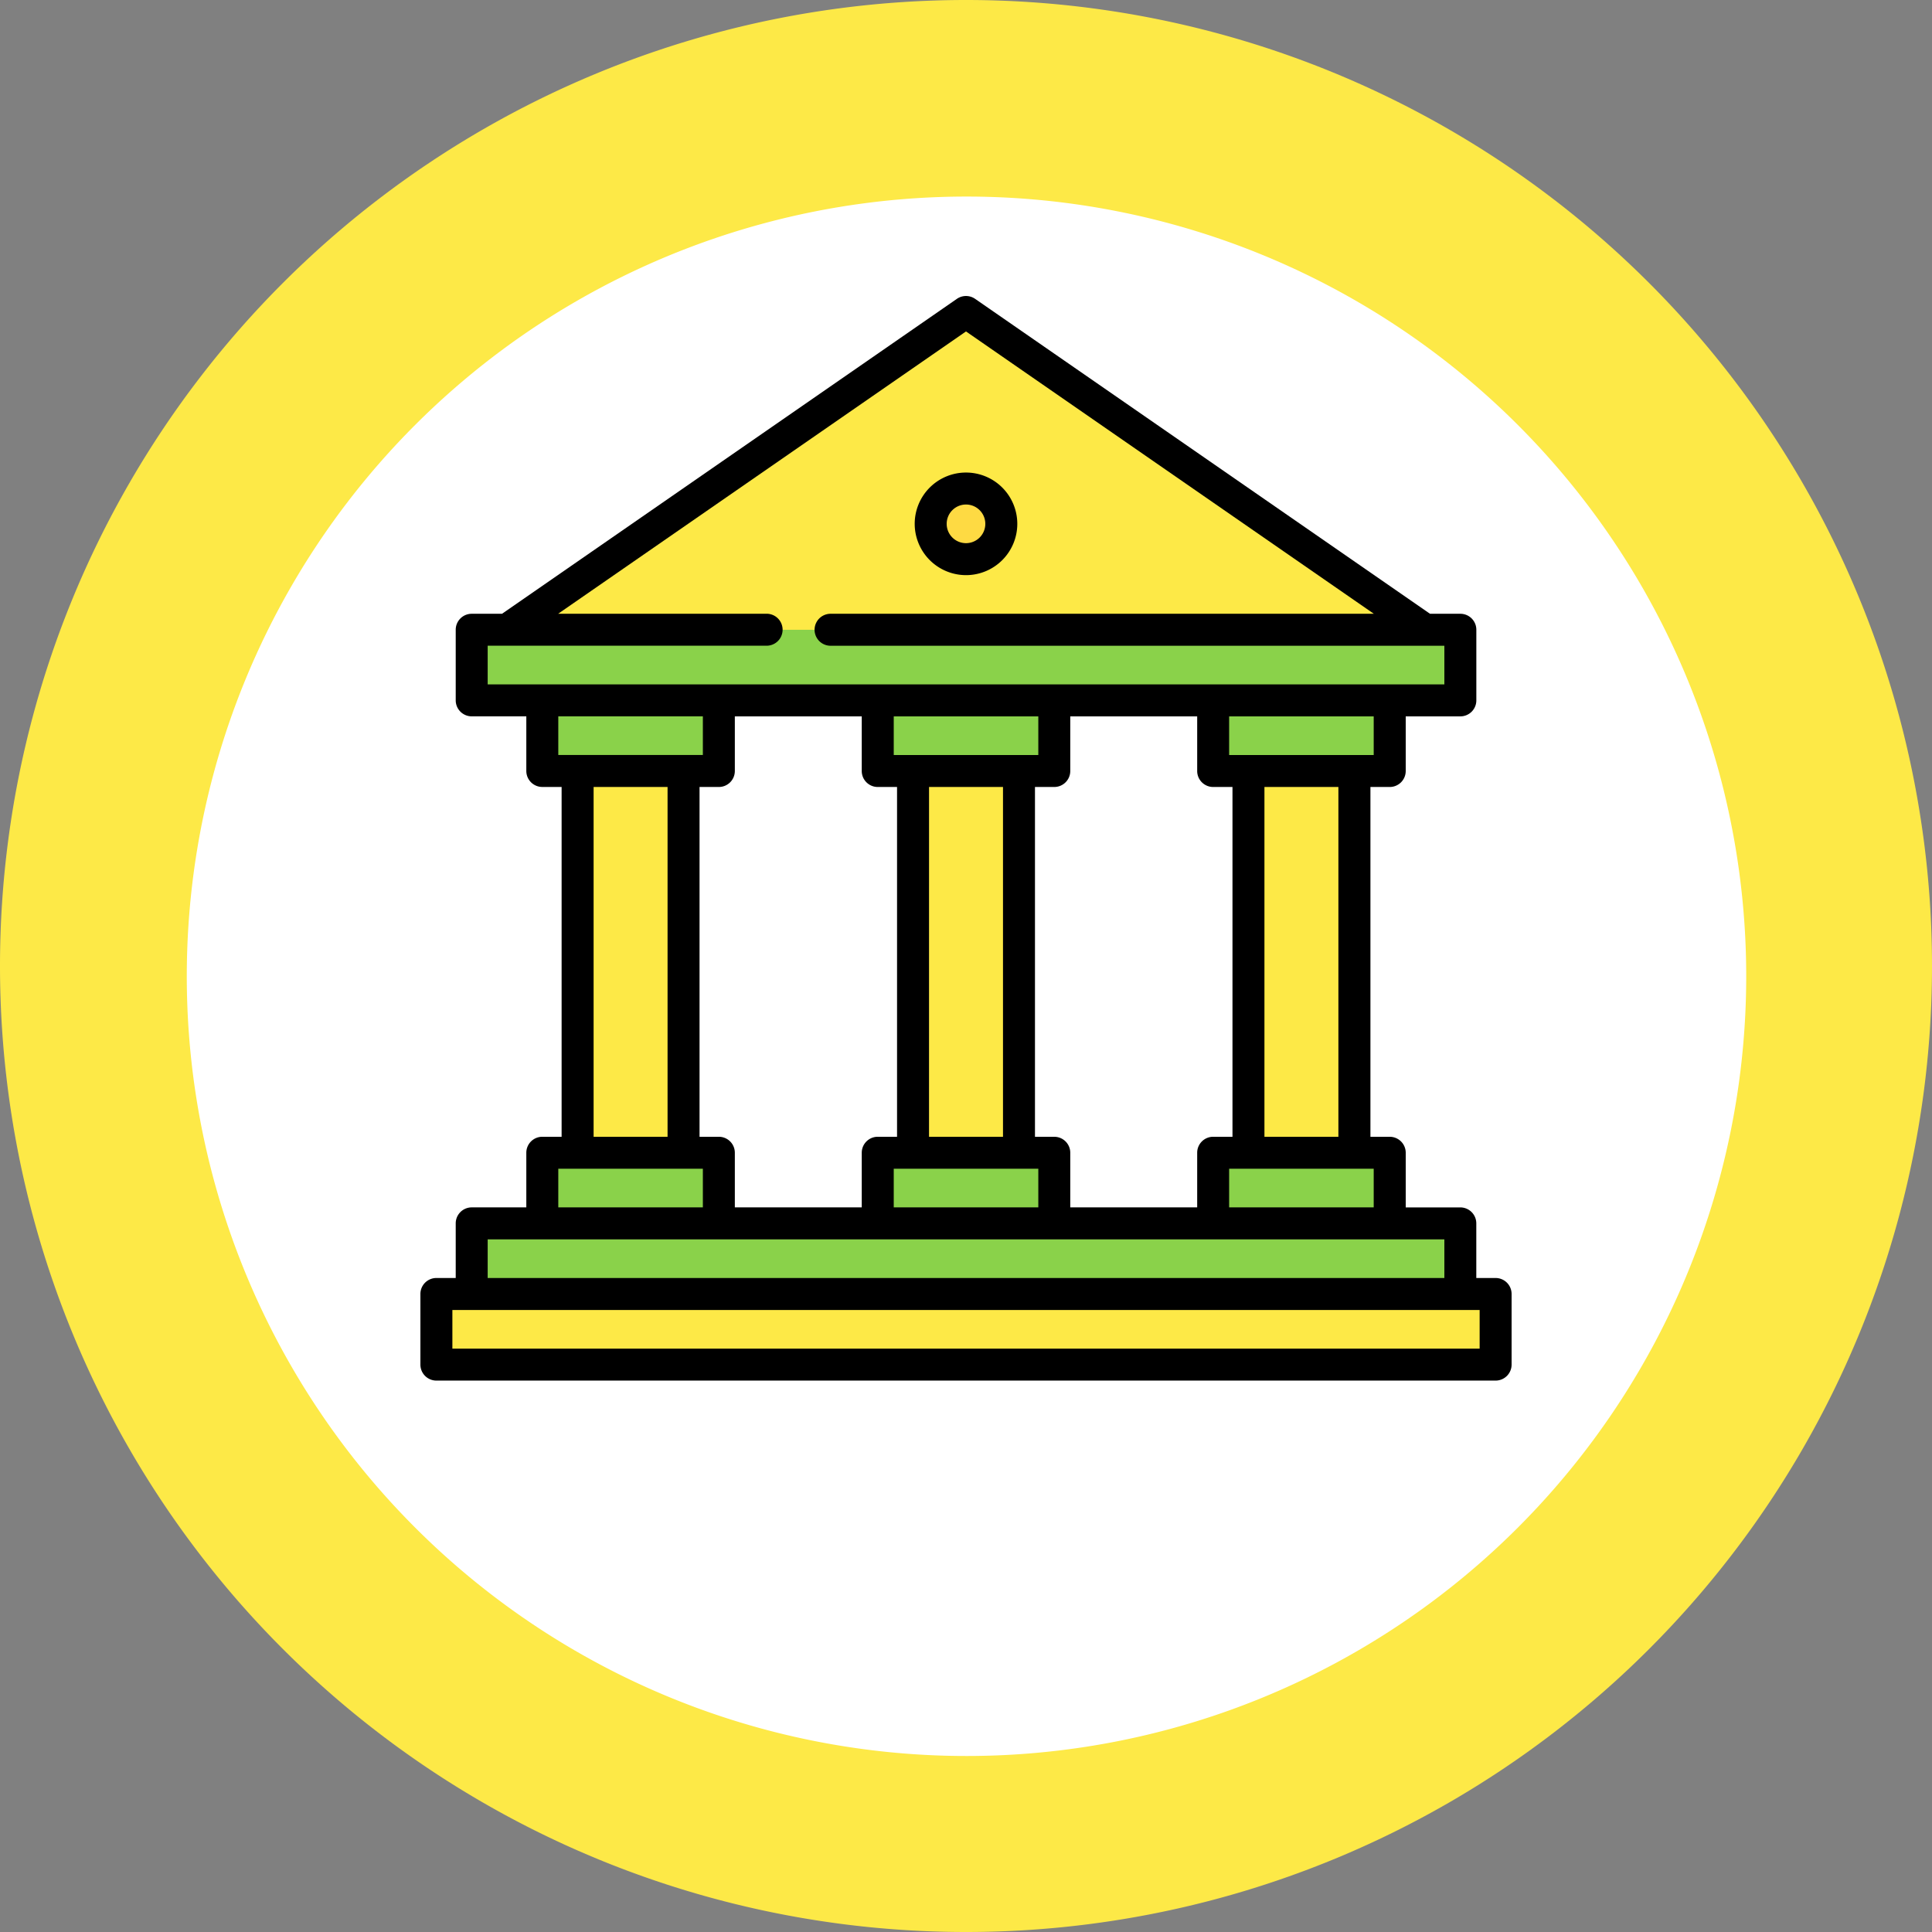 <svg xmlns="http://www.w3.org/2000/svg" width="100" height="100" viewBox="0 0 100 100">
  <rect x="0" y="0" width="100" height="100" fill="#808080" stroke="none"/>
  <g id="Grupo_89154" data-name="Grupo 89154" transform="translate(-425 -4156.854)">
    <g id="Grupo_89084" data-name="Grupo 89084" transform="translate(-140.715 -8.949)">
      <path id="Rectángulo_34471" data-name="Rectángulo 34471" d="M50,0h0a50,50,0,0,1,50,50v0a50,50,0,0,1-50,50h0A50,50,0,0,1,0,50v0A50,50,0,0,1,50,0Z" transform="translate(565.715 4265.803) rotate(-90)" fill="#fde947"/>
      <path id="Trazado_151041" data-name="Trazado 151041" d="M40.358,0A40.358,40.358,0,1,1,0,40.358,40.358,40.358,0,0,1,40.358,0Z" transform="translate(575.383 4175.977)" fill="#fff"/>
    </g>
    <g id="gobierno" transform="translate(446.76 4171.676)">
      <path id="Trazado_151354" data-name="Trazado 151354" d="M73.766,211.945h5.483v22.28H73.766Zm0,0" transform="translate(-65.628 -188.121)" fill="#fde947"/>
      <path id="Trazado_151356" data-name="Trazado 151356" d="M88.152,25.6,64.771,9.415a.662.662,0,0,0-.753,0L40.637,25.6v1.827H88.152Zm0,0" transform="translate(-36.154 -7.827)" fill="#fde947"/>
      <path id="Trazado_151358" data-name="Trazado 151358" d="M243.089,92.66a1.827,1.827,0,1,1-1.827-1.828A1.827,1.827,0,0,1,243.089,92.66Zm0,0" transform="translate(-213.021 -80.368)" fill="#feda43"/>
      <path id="Trazado_151359" data-name="Trazado 151359" d="M65.675,184.29H57.861a.662.662,0,0,1-.662-.662v-4.183h9.138v4.183A.662.662,0,0,1,65.675,184.29Zm0,0" transform="translate(-50.889 -159.206)" fill="#8ad24a"/>
      <path id="Trazado_151361" data-name="Trazado 151361" d="M65.675,402.5H57.861a.662.662,0,0,0-.662.662v4.183h9.138v-4.183A.662.662,0,0,0,65.675,402.5Zm0,0" transform="translate(-50.889 -357.651)" fill="#8ad24a"/>
      <path id="Trazado_151363" data-name="Trazado 151363" d="M231.148,211.945h5.483v22.28h-5.483Zm0,0" transform="translate(-205.65 -188.121)" fill="#fde947"/>
      <path id="Trazado_151365" data-name="Trazado 151365" d="M223.062,184.29h-7.814a.662.662,0,0,1-.662-.662v-4.183h9.137v4.183A.662.662,0,0,1,223.062,184.29Zm0,0" transform="translate(-190.914 -159.206)" fill="#8ad24a"/>
      <path id="Trazado_151367" data-name="Trazado 151367" d="M223.062,402.5h-7.814a.661.661,0,0,0-.662.662v4.183h9.137v-4.183A.662.662,0,0,0,223.062,402.5Zm0,0" transform="translate(-190.914 -357.651)" fill="#8ad24a"/>
      <path id="Trazado_151369" data-name="Trazado 151369" d="M388.531,211.945h5.483v22.28h-5.483Zm0,0" transform="translate(-345.671 -188.121)" fill="#fde947"/>
      <path id="Trazado_151371" data-name="Trazado 151371" d="M380.441,184.29h-7.814a.662.662,0,0,1-.662-.662v-4.183H381.1v4.183A.662.662,0,0,1,380.441,184.29Zm0,0" transform="translate(-330.932 -159.206)" fill="#8ad24a"/>
      <path id="Trazado_151373" data-name="Trazado 151373" d="M380.441,402.5h-7.814a.662.662,0,0,0-.662.662v4.183H381.1v-4.183A.662.662,0,0,0,380.441,402.5Zm0,0" transform="translate(-330.932 -357.651)" fill="#8ad24a"/>
      <path id="Trazado_151375" data-name="Trazado 151375" d="M74.575,160.757H24.728a.662.662,0,0,1-.662-.662v-2.331a.662.662,0,0,1,.662-.662H74.575a.662.662,0,0,1,.662.662v2.331A.662.662,0,0,1,74.575,160.757Zm0,0" transform="translate(-21.412 -139.327)" fill="#8ad24a"/>
      <path id="Trazado_151377" data-name="Trazado 151377" d="M75.237,441.111H24.066v-4.821a.662.662,0,0,1,.662-.662H74.575a.662.662,0,0,1,.662.662Zm0,0" transform="translate(-21.412 -387.129)" fill="#8ad24a"/>
      <path id="Trazado_151379" data-name="Trazado 151379" d="M61.664,472.417H8.162a.662.662,0,0,1-.662-.662v-2.331a.662.662,0,0,1,.662-.662h53.5a.662.662,0,0,1,.662.662v2.331A.662.662,0,0,1,61.664,472.417Zm0,0" transform="translate(-6.673 -416.607)" fill="#fde947"/>
      <path id="Trazado_151381" data-name="Trazado 151381" d="M234.588,88.642a2.655,2.655,0,1,0-2.655-2.655A2.658,2.658,0,0,0,234.588,88.642Zm0-3.655a1,1,0,1,1-1,1A1,1,0,0,1,234.588,84.987Zm0,0" transform="translate(-206.348 -73.695)"/>
      <path id="Trazado_151382" data-name="Trazado 151382" d="M55.653,51.327h-1V48.5a.828.828,0,0,0-.827-.827H51V44.845a.827.827,0,0,0-.827-.827h-1V25.912h1A.827.827,0,0,0,51,25.084V22.257h2.828a.827.827,0,0,0,.827-.827V17.774a.827.827,0,0,0-.827-.827H52.257L28.711.646a.828.828,0,0,0-.942,0L4.224,16.947H2.655a.827.827,0,0,0-.827.827v3.655a.828.828,0,0,0,.827.827H5.482v2.828a.828.828,0,0,0,.827.827h1V44.017h-1a.827.827,0,0,0-.827.827v2.828H2.655a.828.828,0,0,0-.827.827v2.828h-1A.827.827,0,0,0,0,52.155v3.655a.827.827,0,0,0,.827.827H55.653a.827.827,0,0,0,.827-.827V52.155A.827.827,0,0,0,55.653,51.327Zm-6.31-3.655H41.86v-2h7.483Zm-5.656-3.655V25.912h3.828V44.017Zm5.656-19.76H41.86v-2h7.483Zm-8.31,1.655h1V44.017h-1a.827.827,0,0,0-.827.827v2.828H33.637V44.845a.827.827,0,0,0-.827-.827h-1V25.912h1a.828.828,0,0,0,.827-.827V22.257h6.569v2.828A.827.827,0,0,0,41.033,25.912ZM24.5,22.257h7.483v2H24.5Zm1.827,3.655h3.828V44.017H26.326Zm5.656,19.76v2H24.5v-2ZM3.482,18.6H17.92a.827.827,0,0,0,0-1.655H7.131L28.24,2.333,49.35,16.947H21.23a.827.827,0,1,0,0,1.655H53v2H3.482Zm3.655,3.655H14.62v2H7.137Zm5.656,3.655V44.017H8.965V25.912ZM7.137,45.672H14.62v2H7.137Zm8.311-1.655h-1V25.912h1a.828.828,0,0,0,.827-.827V22.257h6.569v2.828a.827.827,0,0,0,.827.827h1V44.017h-1a.827.827,0,0,0-.827.827v2.828H16.275V44.845A.827.827,0,0,0,15.448,44.017ZM3.482,49.327H53v2H3.482Zm51.344,5.655H1.655v-2H54.826Zm0,0"/>
    </g>
  </g>
</svg>
